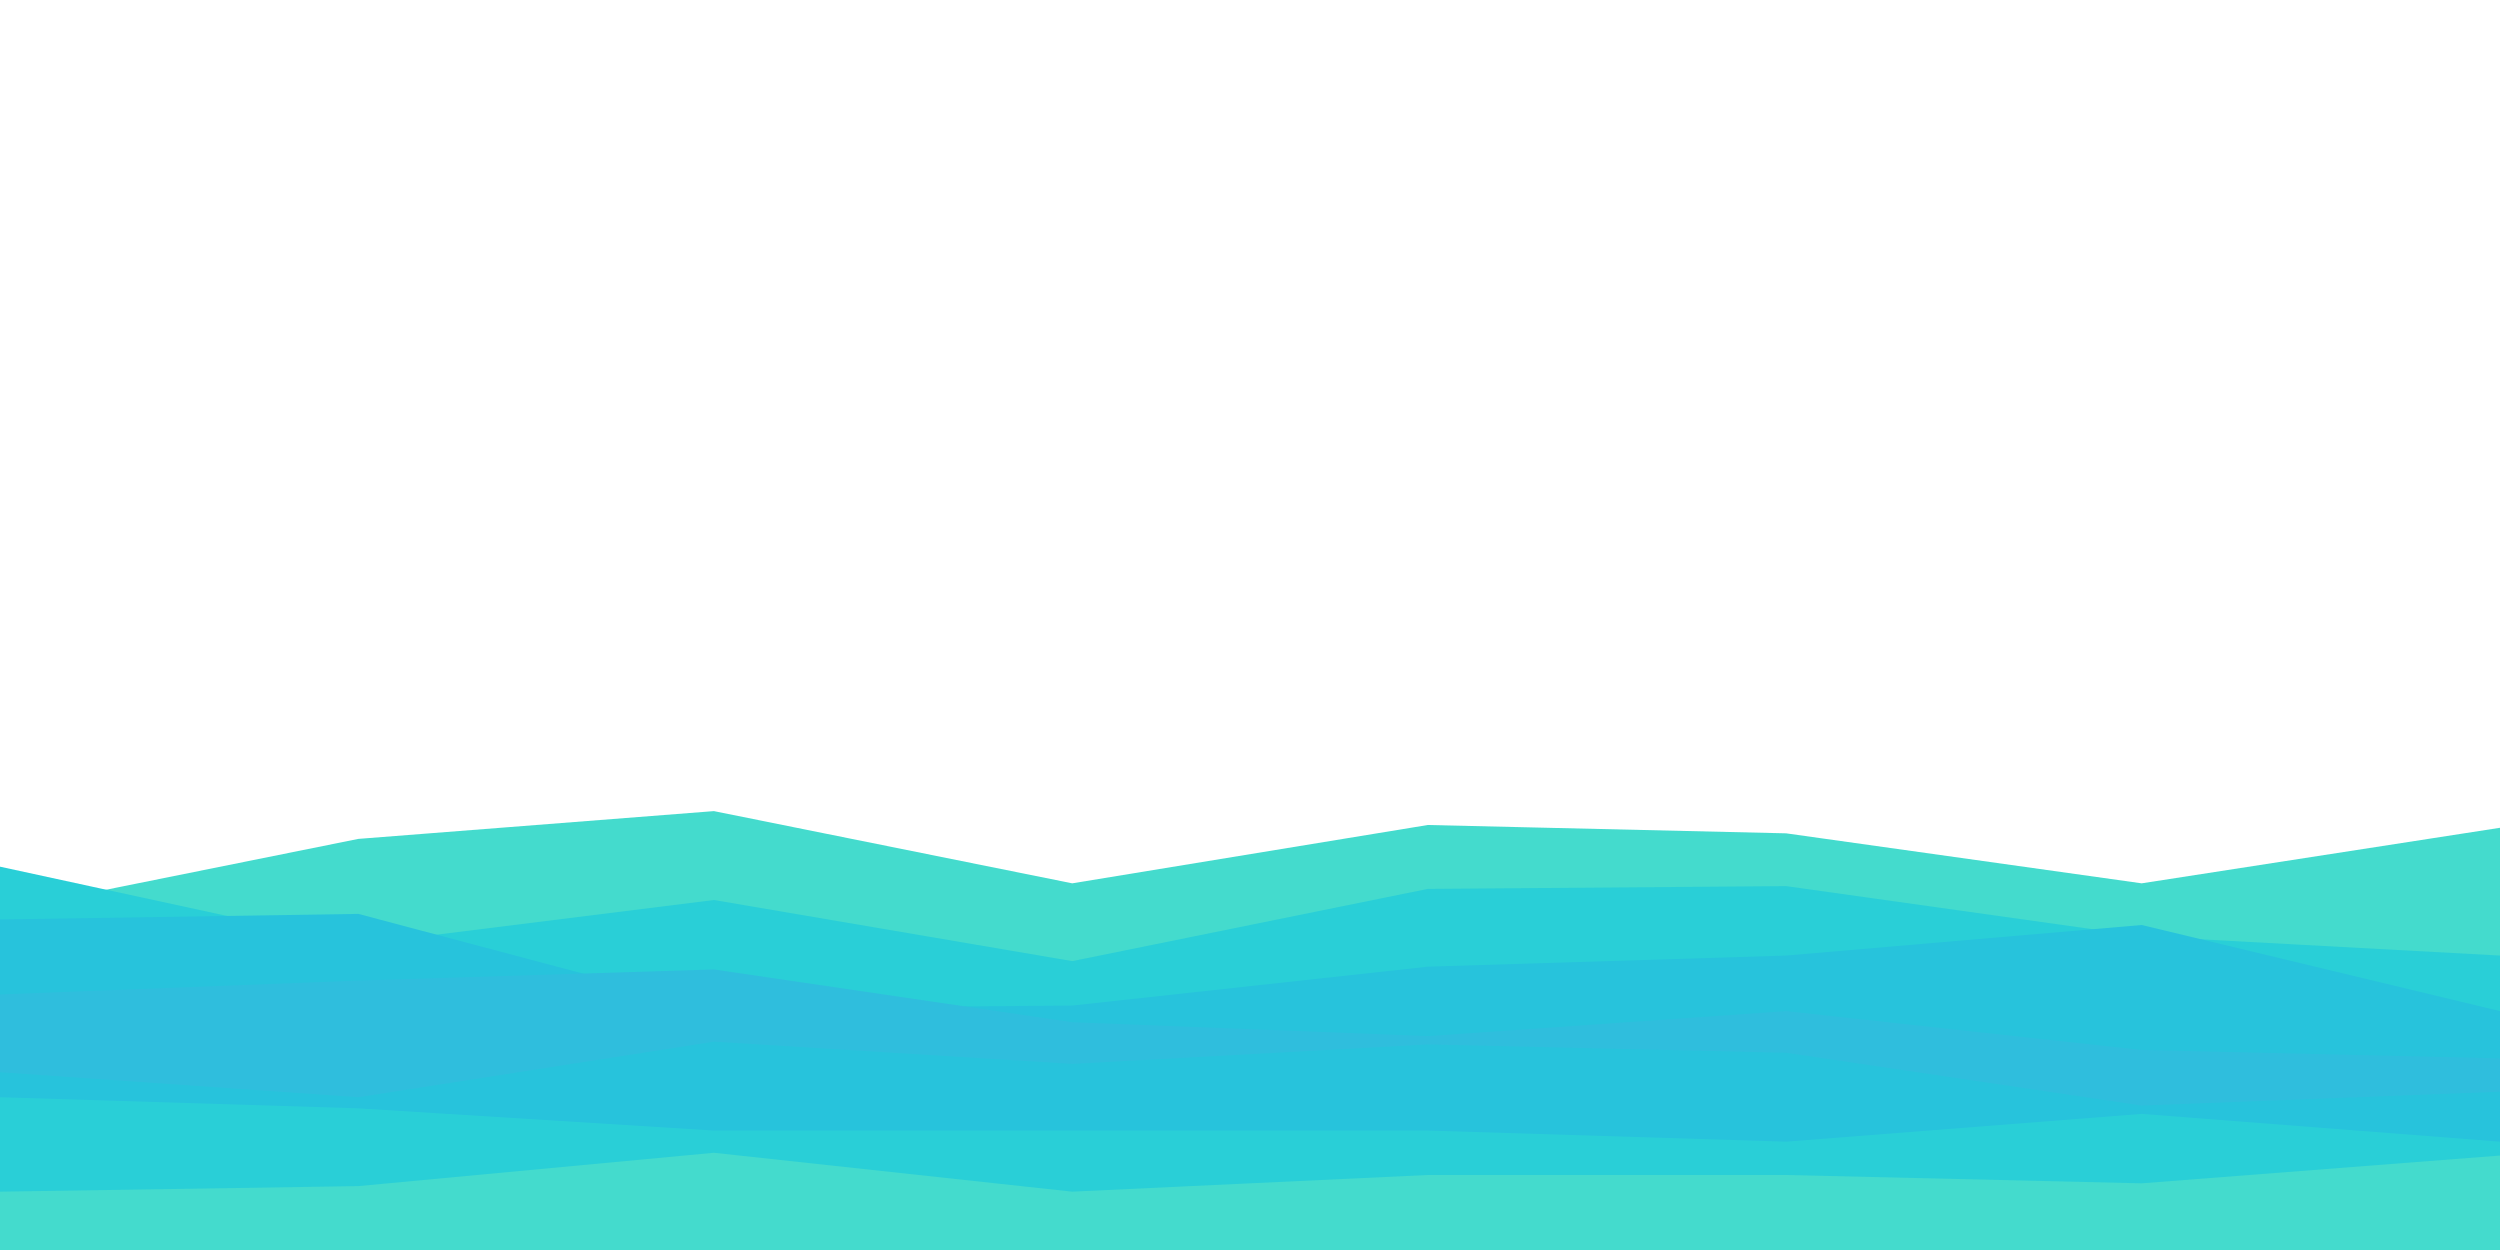 <svg id="visual" viewBox="0 0 900 450" width="900" height="450" xmlns="http://www.w3.org/2000/svg" xmlns:xlink="http://www.w3.org/1999/xlink" version="1.1"><rect x="0" y="0" width="900" height="450" fill="#ffffff"></rect><path d="M0 328L129 302L257 292L386 318L514 297L643 300L771 318L900 298L900 451L771 451L643 451L514 451L386 451L257 451L129 451L0 451Z" fill="#44dbcd"></path><path d="M0 312L129 340L257 324L386 346L514 320L643 319L771 337L900 344L900 451L771 451L643 451L514 451L386 451L257 451L129 451L0 451Z" fill="#29cfd7"></path><path d="M0 331L129 329L257 363L386 362L514 348L643 344L771 333L900 364L900 451L771 451L643 451L514 451L386 451L257 451L129 451L0 451Z" fill="#27c3dc"></path><path d="M0 358L129 353L257 349L386 368L514 373L643 364L771 378L900 381L900 451L771 451L643 451L514 451L386 451L257 451L129 451L0 451Z" fill="#2fbedd"></path><path d="M0 386L129 395L257 375L386 383L514 376L643 379L771 398L900 393L900 451L771 451L643 451L514 451L386 451L257 451L129 451L0 451Z" fill="#27c3dc"></path><path d="M0 395L129 399L257 407L386 407L514 407L643 411L771 401L900 411L900 451L771 451L643 451L514 451L386 451L257 451L129 451L0 451Z" fill="#29cfd7"></path><path d="M0 429L129 427L257 415L386 429L514 423L643 423L771 426L900 416L900 451L771 451L643 451L514 451L386 451L257 451L129 451L0 451Z" fill="#44dbcd"></path></svg>